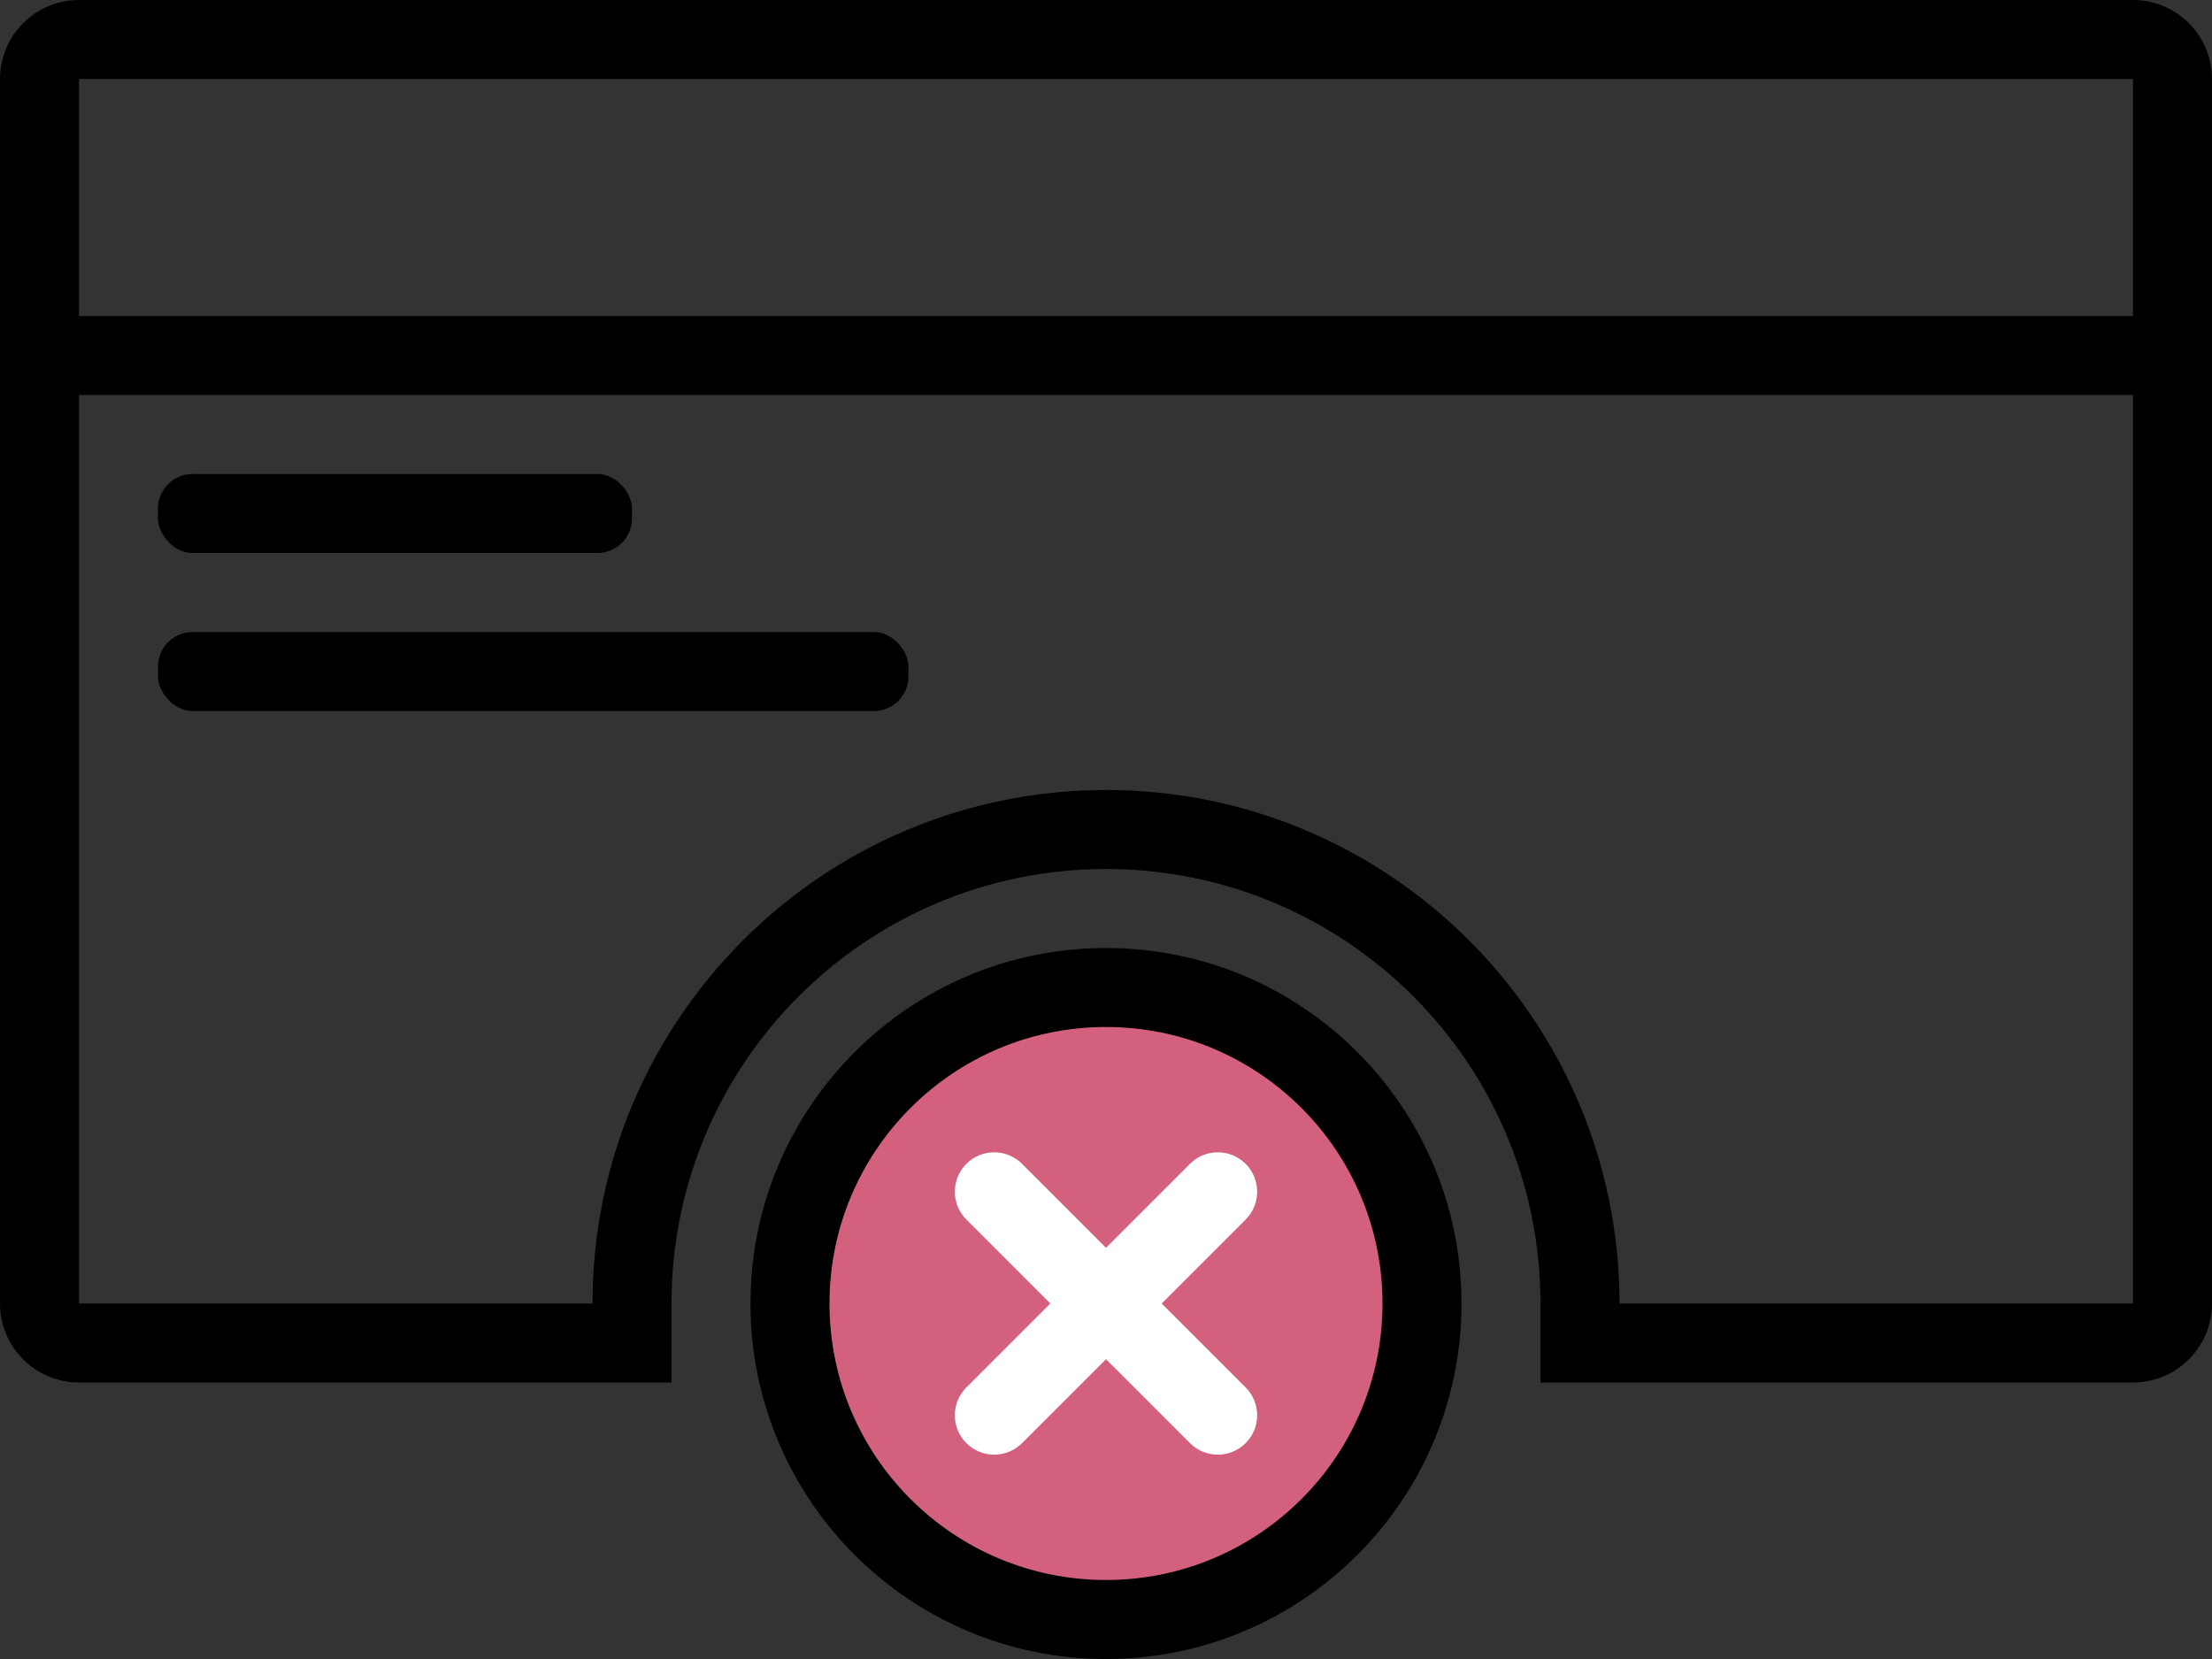 <?xml version="1.0" encoding="UTF-8"?>
<svg width="64px" height="48px" viewBox="0 0 64 48" version="1.1" xmlns="http://www.w3.org/2000/svg" xmlns:xlink="http://www.w3.org/1999/xlink">
    <rect x="0" y="0" width="64" height="48" fill="#333333" stroke="none"/>
    <!-- Generator: Sketch 58 (84663) - https://sketch.com -->
    <title>noun_rejected_2155160 2</title>
    <desc>Created with Sketch.</desc>
    <g id="desktop" stroke="none" stroke-width="1" fill="none" fill-rule="evenodd">
        <g id="payment-result-screen" transform="translate(-156, -137)">
            <g id="noun_rejected_2155160-2" transform="translate(156, 137)">
                <g id="noun_rejected_2155160">
                    <circle id="Oval" fill="#D3617E" cx="32" cy="37.714" r="9.143"></circle>
                    <rect id="Rectangle" fill="#000000" fill-rule="nonzero" x="4.571" y="13.714" width="13.714" height="2.286" rx="1"></rect>
                    <rect id="Rectangle" fill="#000000" fill-rule="nonzero" x="4.571" y="18.286" width="21.714" height="2.286" rx="1"></rect>
                    <path d="M61.714,0 L2.286,0 C1.023,0 0,1.023 0,2.286 L0,37.714 C0,38.977 1.023,40 2.286,40 L19.429,40 L19.429,37.714 C19.429,30.771 25.057,25.143 32,25.143 C38.943,25.143 44.571,30.771 44.571,37.714 L44.571,40 L61.714,40 C62.977,40 64,38.977 64,37.714 L64,2.286 C64,1.023 62.977,0 61.714,0 Z M61.714,37.714 L46.857,37.714 C46.857,29.509 40.205,22.857 32,22.857 C23.795,22.857 17.143,29.509 17.143,37.714 L2.286,37.714 L2.286,11.429 L61.714,11.429 L61.714,37.714 Z M2.286,9.143 L2.286,2.286 L61.714,2.286 L61.714,9.143 L2.286,9.143 Z" id="Shape" fill="#000000" fill-rule="nonzero"></path>
                    <path d="M32,27.429 C26.319,27.429 21.714,32.034 21.714,37.714 C21.714,43.395 26.319,48 32,48 C37.681,48 42.286,43.395 42.286,37.714 C42.286,32.034 37.681,27.429 32,27.429 Z M32,45.714 C27.582,45.714 24,42.133 24,37.714 C24,33.296 27.582,29.714 32,29.714 C36.418,29.714 40,33.296 40,37.714 C40,42.133 36.418,45.714 32,45.714 Z" id="Shape" fill="#000000" fill-rule="nonzero"></path>
                    <path d="M32,36.103 L29.571,33.674 C29.126,33.229 28.405,33.229 27.96,33.674 C27.515,34.119 27.515,34.841 27.96,35.286 L30.389,37.714 L30.389,37.714 L27.96,40.143 C27.515,40.588 27.515,41.309 27.96,41.754 C28.405,42.199 29.126,42.199 29.571,41.754 L32,39.326 L32,39.326 L34.429,41.754 C34.874,42.199 35.595,42.199 36.04,41.754 C36.485,41.309 36.485,40.588 36.04,40.143 L33.611,37.714 L33.611,37.714 L36.04,35.286 C36.485,34.841 36.485,34.119 36.04,33.674 C35.595,33.229 34.874,33.229 34.429,33.674 L32,36.103 L32,36.103 Z" id="Path" fill="#FFFFFF" fill-rule="nonzero"></path>
                </g>
            </g>
        </g>
    </g>
</svg>